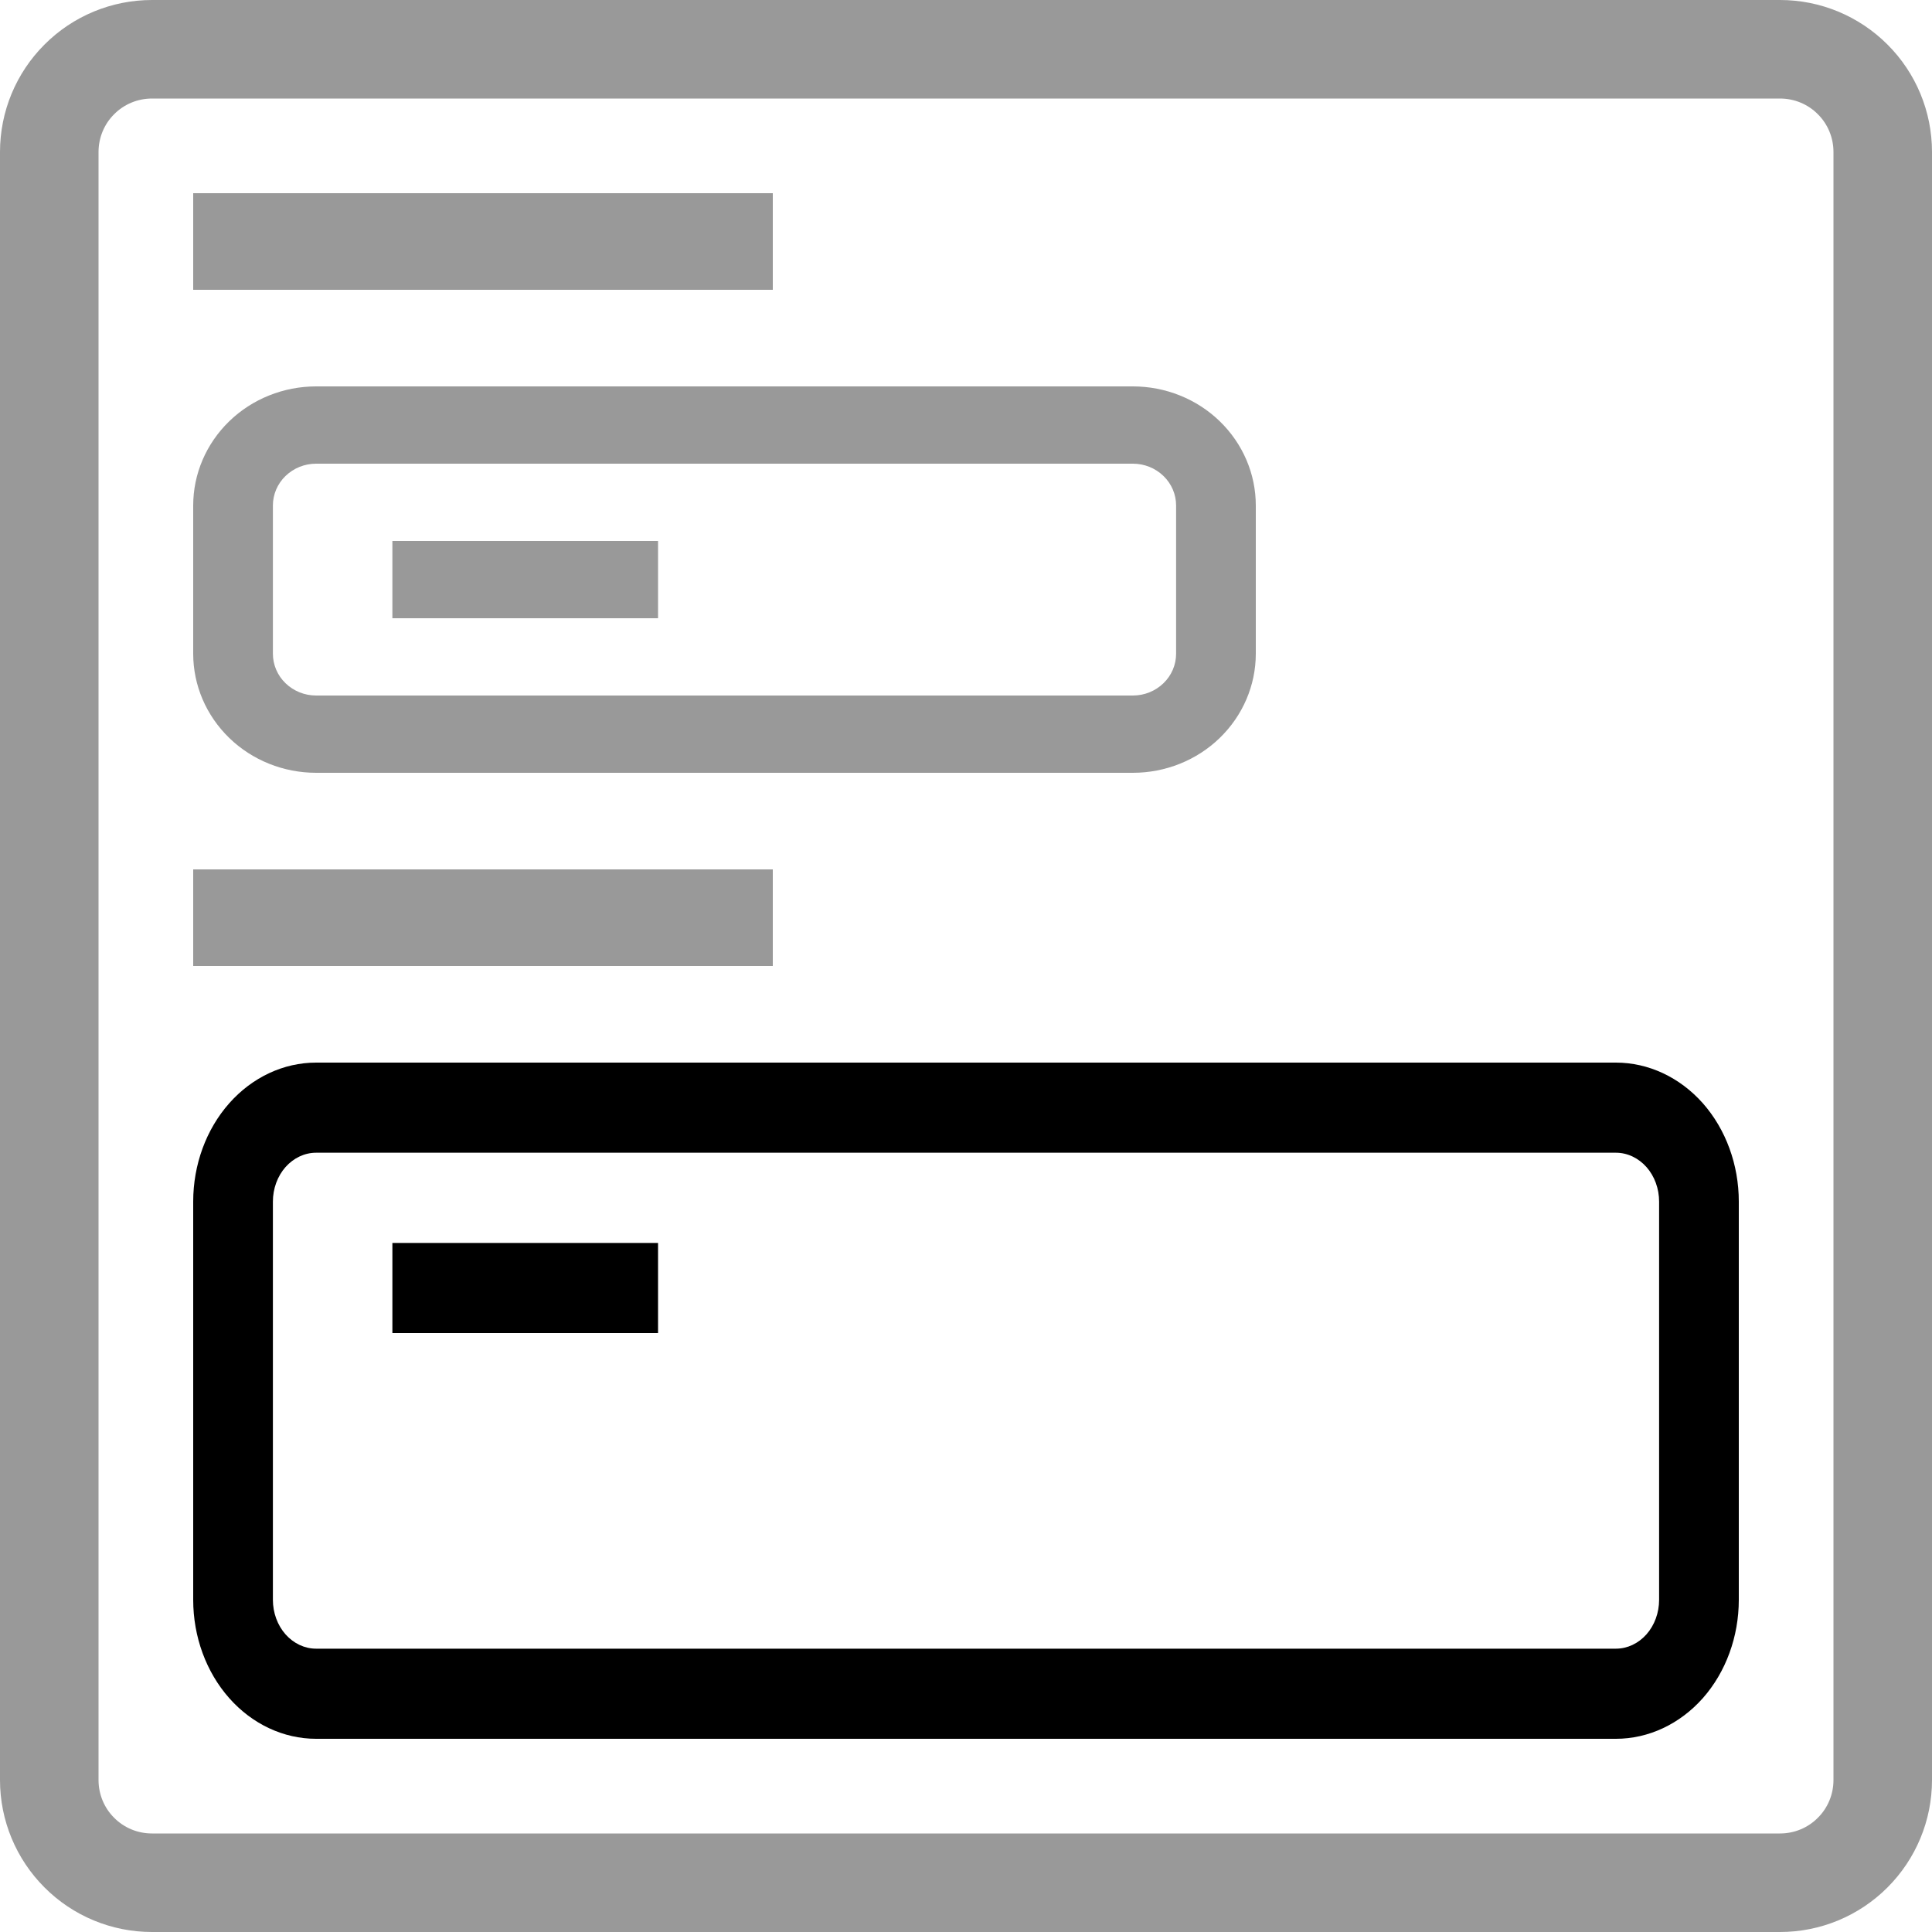 <svg
	width="20"
	height="20"
	viewBox="0 0 20 20"
	xmlns="http://www.w3.org/2000/svg"
>
	<g opacity="0.4">
		<path d="M4.062 6.4V5.6H6.812V6.4H4.062Z" />
		<path
			fill-rule="evenodd"
			clip-rule="evenodd"
			d="M2.373 4.361C2.611 4.13 2.935 4 3.272 4H11.728C12.065 4 12.389 4.13 12.627 4.361C12.866 4.593 13 4.906 13 5.233V6.767C13 7.094 12.866 7.407 12.627 7.639C12.389 7.87 12.065 8 11.728 8H3.272C2.935 8 2.611 7.87 2.373 7.639C2.134 7.407 2 7.094 2 6.767V5.233C2 4.906 2.134 4.593 2.373 4.361ZM3.272 4.8C3.153 4.8 3.04 4.846 2.956 4.927C2.872 5.008 2.825 5.118 2.825 5.233V6.767C2.825 6.882 2.872 6.992 2.956 7.073C3.04 7.154 3.153 7.2 3.272 7.2H11.728C11.847 7.2 11.96 7.154 12.044 7.073C12.128 6.992 12.175 6.882 12.175 6.767V5.233C12.175 5.118 12.128 5.008 12.044 4.927C11.96 4.846 11.847 4.8 11.728 4.8H3.272Z"
		/>
	</g>
	<path d="M4.062 13.8V12.867H6.812V13.8H4.062Z" />
	<path
		fill-rule="evenodd"
		clip-rule="evenodd"
		d="M2.373 11.421C2.611 11.152 2.935 11 3.272 11H16.728C17.065 11 17.389 11.152 17.628 11.421C17.866 11.691 18 12.057 18 12.439V16.561C18 16.943 17.866 17.309 17.628 17.579C17.389 17.848 17.065 18 16.728 18H3.272C2.935 18 2.611 17.848 2.373 17.579C2.134 17.309 2 16.943 2 16.561V12.439C2 12.057 2.134 11.691 2.373 11.421ZM3.272 11.933C3.153 11.933 3.04 11.987 2.956 12.081C2.872 12.176 2.825 12.305 2.825 12.439V16.561C2.825 16.695 2.872 16.824 2.956 16.919C3.04 17.013 3.153 17.067 3.272 17.067H16.728C16.847 17.067 16.96 17.013 17.044 16.919C17.128 16.824 17.175 16.695 17.175 16.561V12.439C17.175 12.305 17.128 12.176 17.044 12.081C16.96 11.987 16.847 11.933 16.728 11.933H3.272Z"
	/>
	<path
		opacity="0.4"
		fill-rule="evenodd"
		clip-rule="evenodd"
		d="M0.461 0.461C0.755 0.166 1.155 0 1.573 0H18.427C18.845 0 19.244 0.166 19.539 0.461C19.834 0.755 20 1.155 20 1.573V18.427C20 18.845 19.834 19.244 19.539 19.539C19.244 19.834 18.845 20 18.427 20H1.573C1.155 20 0.755 19.834 0.461 19.539C0.166 19.244 0 18.845 0 18.427V1.573C0 1.155 0.166 0.755 0.461 0.461ZM1.573 1.02C1.426 1.02 1.285 1.078 1.182 1.182C1.078 1.285 1.02 1.426 1.02 1.573V18.427C1.02 18.574 1.078 18.715 1.182 18.818C1.285 18.922 1.426 18.98 1.573 18.98H18.427C18.574 18.98 18.715 18.922 18.818 18.818C18.922 18.715 18.98 18.574 18.98 18.427V1.573C18.98 1.426 18.922 1.285 18.818 1.182C18.715 1.078 18.574 1.02 18.427 1.02H1.573Z"
	/>
	<rect opacity="0.4" x="2" y="2" width="6" height="1" />
	<rect opacity="0.4" x="2" y="9" width="6" height="1" />
</svg>
